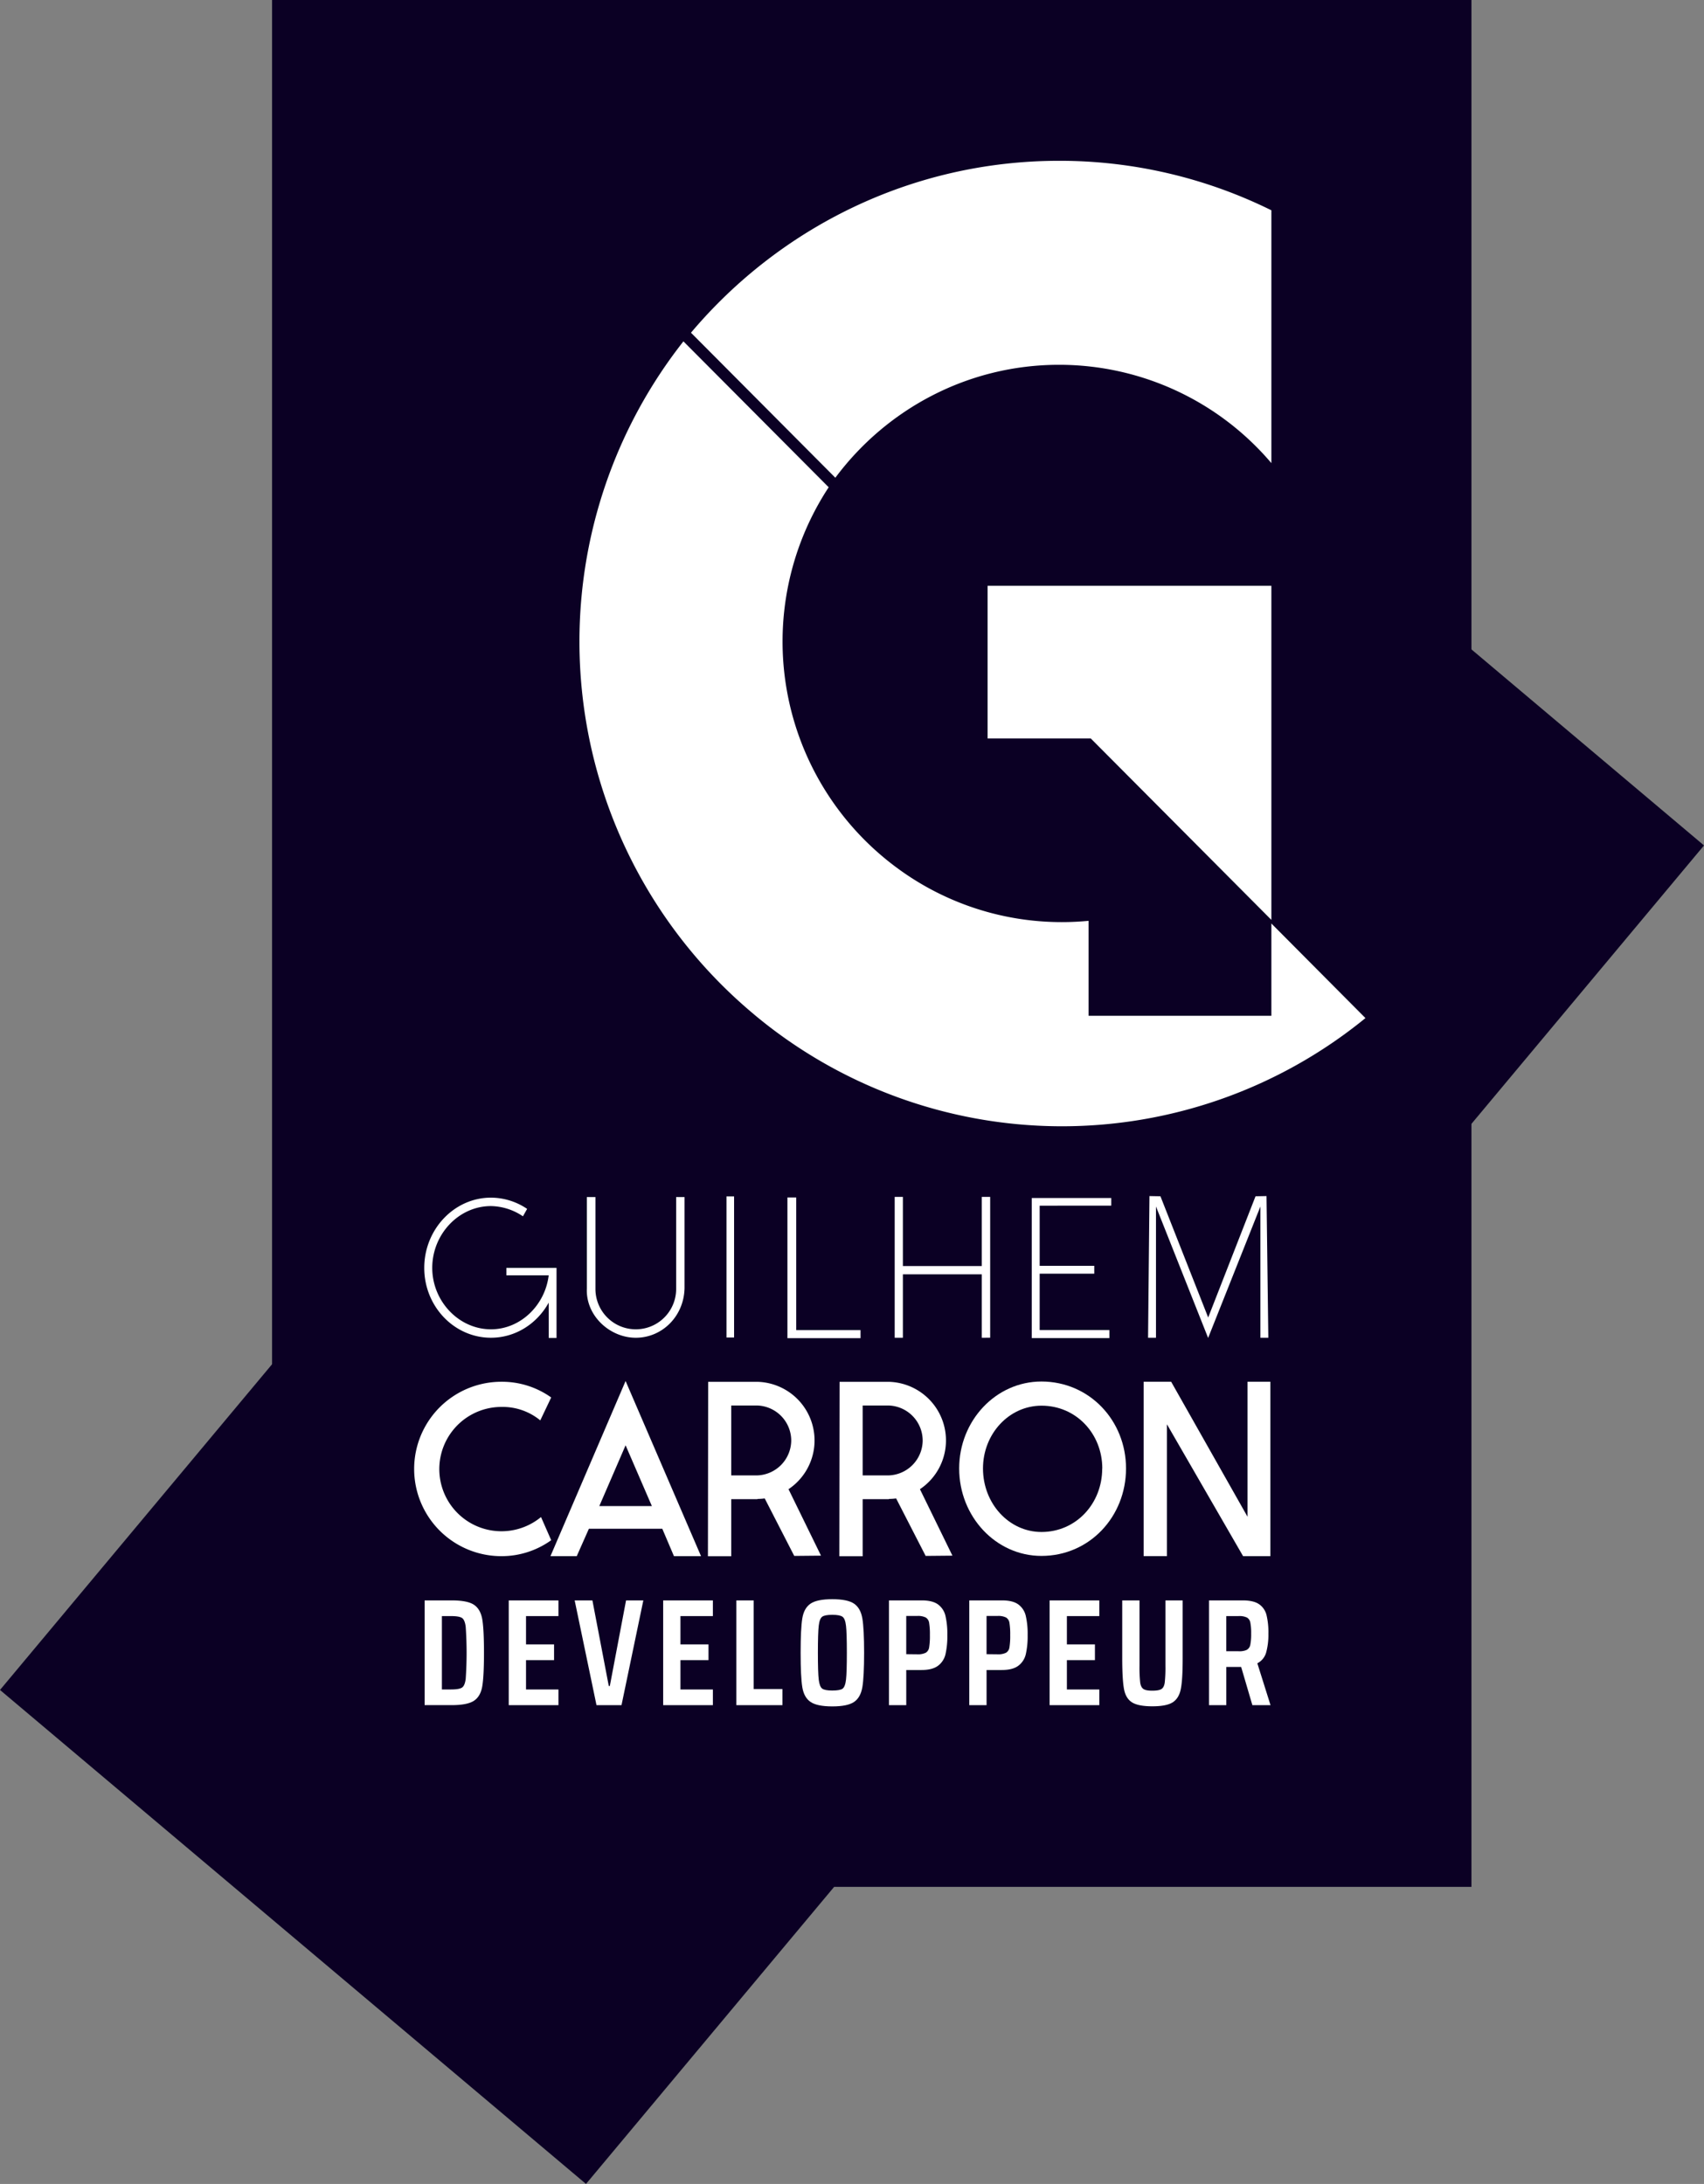 <svg id="Logo" xmlns="http://www.w3.org/2000/svg" viewBox="0 0 1076.81 1380"><rect x="0" y="0" width="1076.81" height="1380" fill="#808080" stroke="none"/><defs><style>.cls-1{fill:#0b0024;}.cls-2{fill:#fff;}</style></defs><title>LOGO</title><g id="fond1"><rect class="cls-1" x="-45.26" y="217.19" width="1192.29" height="757.92" transform="translate(1147.04 45.26) rotate(90)"/></g><g id="fond2"><polygon class="cls-1" points="0 1067.86 706.5 222.08 1076.81 534.22 370.31 1380 0 1067.86"/></g><g id="developpeur"><path class="cls-2" d="M268.34,1011.27h17q10,0,14.13,2.74t5.27,9.09q1.1,6.35,1.1,21.26t-1.1,21.26q-1.1,6.35-5.27,9.09t-14.13,2.74h-17ZM285,1067.55q5.07,0,6.9-1.15t2.39-5.53a236.42,236.42,0,0,0,0-32.95q-.57-4.42-2.39-5.58t-6.9-1.15h-5.75v46.37Z"/><path class="cls-2" d="M321.49,1077.46v-66.19H352.9v9.91H332.41v17.89h17.72V1049H332.41v18.57H352.9v9.91Z"/><path class="cls-2" d="M376.94,1077.46l-13.79-66.19h11.21l10.34,54.07h.67l10.25-54.07h10.92l-13.79,66.19Z"/><path class="cls-2" d="M419.08,1077.46v-66.19h31.41v9.91H430v17.89h17.72V1049H430v18.57h20.49v9.91Z"/><path class="cls-2" d="M465.33,1077.46v-66.19h10.92v56h18.2v10.2Z"/><path class="cls-2" d="M512.16,1075.39q-4.12-2.84-5.17-9.33t-1.05-21.69q0-15.2,1.05-21.69t5.17-9.33q4.12-2.84,13.79-2.84t13.79,2.84q4.12,2.84,5.22,9.38t1.1,21.65q0,15.1-1.1,21.65t-5.22,9.38q-4.12,2.84-13.79,2.84T512.16,1075.39Zm20.21-8.27q1.72-1.2,2.25-5.77t.53-17q0-12.41-.53-17t-2.25-5.77q-1.72-1.2-6.42-1.2t-6.37,1.2q-1.68,1.2-2.2,5.72t-.53,17q0,12.51.53,17t2.2,5.72q1.67,1.2,6.37,1.2T532.37,1067.12Z"/><path class="cls-2" d="M561.77,1011.27h20.69q6.8,0,10.3,2.55a12.39,12.39,0,0,1,4.69,7.17,50.36,50.36,0,0,1,1.2,12.22,51.45,51.45,0,0,1-1.15,12,12.66,12.66,0,0,1-4.74,7.36q-3.59,2.69-10.49,2.69h-9.58v22.22H561.77Zm17.91,34.06a11.09,11.09,0,0,0,5.36-1,4.73,4.73,0,0,0,2.11-3.37,44.63,44.63,0,0,0,.48-7.79,43.89,43.89,0,0,0-.48-7.7,4.73,4.73,0,0,0-2.11-3.37,10.83,10.83,0,0,0-5.27-1h-7.09v24.15Z"/><path class="cls-2" d="M612.52,1011.27h20.69q6.8,0,10.3,2.55a12.39,12.39,0,0,1,4.69,7.17,50.36,50.36,0,0,1,1.2,12.22,51.45,51.45,0,0,1-1.15,12,12.66,12.66,0,0,1-4.74,7.36q-3.59,2.69-10.49,2.69h-9.58v22.22H612.52Zm17.91,34.06a11.09,11.09,0,0,0,5.36-1,4.73,4.73,0,0,0,2.11-3.37,44.63,44.63,0,0,0,.48-7.79,43.89,43.89,0,0,0-.48-7.7,4.73,4.73,0,0,0-2.11-3.37,10.83,10.83,0,0,0-5.27-1h-7.09v24.15Z"/><path class="cls-2" d="M663.28,1077.46v-66.19h31.41v9.91H674.2v17.89h17.72V1049H674.2v18.57h20.49v9.91Z"/><path class="cls-2" d="M747.36,1011.27v37q0,13-1.15,18.9t-5.08,8.47q-3.93,2.55-12.93,2.55t-12.93-2.55q-3.93-2.55-5-8.47t-1.1-18.9v-37h10.92v41.17a88.75,88.75,0,0,0,.43,10.73q.43,3,2.06,4.09t5.65,1.06q4.12,0,5.75-1.06t2.06-4.09a88.75,88.75,0,0,0,.43-10.73v-41.17Z"/><path class="cls-2" d="M791.41,1077.46l-7.09-24.15h-9.38v24.15H764v-66.19h21.26q6.9,0,10.39,2.41a11.68,11.68,0,0,1,4.69,6.83,46.48,46.48,0,0,1,1.2,11.74,42.63,42.63,0,0,1-1.39,11.83,11,11,0,0,1-5.6,6.93l8.33,26.46Zm-3.45-35a4.6,4.6,0,0,0,2.15-3.17,34.19,34.19,0,0,0,.53-7.07,33.48,33.48,0,0,0-.53-7,4.58,4.58,0,0,0-2.15-3.13,11.32,11.32,0,0,0-5.27-.91h-7.76v22.22h7.76A11.31,11.31,0,0,0,788,1042.49Z"/></g><g id="carron"><path class="cls-2" d="M348.32,973.24a53.71,53.71,0,0,1-31.5,10.08,55.1,55.1,0,0,1,0-110.2,53.59,53.59,0,0,1,31.5,9.92l-6.9,14.48a37.43,37.43,0,0,0-24.6-8.5,39.28,39.28,0,1,0,25.07,69.58Z"/><path class="cls-2" d="M372.14,966l-7.68,17.32H347.85l47.48-110.67L443,983.31H425.89L418.52,966Zm23.19-52.74-16.61,38.41h33.22Z"/><path class="cls-2" d="M518.82,983l-16.92.16-.16-.32-18.49-36a38.39,38.39,0,0,1-4.39.31l-.31.16H462.09v36.05H447.36l.16-110.2h31.34A37.06,37.06,0,0,1,498.29,941ZM500,910.11a22.19,22.19,0,0,0-22.1-22H462.09V932.3h15.83A22.22,22.22,0,0,0,500,910.11Z"/><path class="cls-2" d="M601.87,983l-16.93.16-.16-.32-18.49-36a38.42,38.42,0,0,1-4.39.31l-.31.16H545.14v36.05H530.41l.16-110.2h31.34A37.06,37.06,0,0,1,581.34,941Zm-18.81-72.89a22.19,22.19,0,0,0-22.1-22H545.14V932.3H561A22.22,22.22,0,0,0,583.07,910.11Z"/><path class="cls-2" d="M711.57,927.9c0,30.38-23,55.26-53.44,55.26-28.83,0-52-24.87-52-55.26,0-30.23,23.19-54.94,52-54.94C688.53,873,711.57,897.67,711.57,927.9Zm-15,0c0-21.88-16.45-39.67-38.39-39.67-20.53,0-37,17.79-37,39.67,0,22.2,16.45,40.14,37,40.14C680.07,968,696.52,950.09,696.52,927.9Z"/><path class="cls-2" d="M802.78,873.11v110.2H785.54L737.43,900v83.28H722.7V873.11h17.39l48.27,85.32V873.11Z"/></g><g id="guilhem"><path class="cls-2" d="M346.74,823.11c-7.32,13.32-21,22.19-36.48,22.19-23.23,0-42.16-19.78-42.16-44.13s18.94-44.39,42.16-44.39a41,41,0,0,1,22.85,7.1l-2.65,4.69a37.12,37.12,0,0,0-20.2-6.47c-20.32,0-37.11,17.75-37.11,39.06,0,21.05,16.79,38.81,37.11,38.81,18.68,0,34.21-15.22,36.48-34.11H320v-4.69h31.69v44.26h-4.92Z"/><path class="cls-2" d="M401.78,845.31c-16.41,0-31.69-13.95-30.93-31.07V756.41h5.43v58a25.5,25.5,0,1,0,51,.13V756.41h5.3V814C432.2,831.74,418.44,845.31,401.78,845.31Z"/><path class="cls-2" d="M463.89,756v89.15h-4.8V756Z"/><path class="cls-2" d="M503.15,756.66v83.83H543.8v5.07h-46.2v-88.9Z"/><path class="cls-2" d="M620.42,845.31V805.23H570.56v40.07h-5.18v-89h5.18V800h49.86V756.28h5.3v89Z"/><path class="cls-2" d="M657,761.86v38H691.5v4.95H657v35.64h44.06v5.07H652V757h50.24v4.82Z"/><path class="cls-2" d="M763.45,845.43l-32.95-83.06v82.94h-5l.88-89.53,6.94.13,30.17,76.6,29.92-76.6,6.94-.13,1.14,89.53h-5V762.37Z"/></g><g id="mono"><path class="cls-2" d="M669.32,101.61c-93.18,0-176.7,42.24-232.67,108.63l91.23,91.64c32.23-43.28,83.62-71.37,141.44-71.37a175.89,175.89,0,0,1,134.1,62.13V132.88A301.85,301.85,0,0,0,669.32,101.61Z"/><polygon class="cls-2" points="747.69 370.16 745.67 370.16 687.91 370.16 624.09 370.16 624.09 466.62 689.29 466.62 771.32 549.02 803.42 581.27 803.42 580.75 803.42 578.99 803.42 578.48 803.42 520.37 803.42 466.62 803.42 370.16 747.69 370.16"/><path class="cls-2" d="M803.42,583.54v58.32H687.91v-60c-5.54.53-11.15.81-16.82.81a175.07,175.07,0,0,1-102.52-33h0l-1.16-.85a177.59,177.59,0,0,1-43.74-240.92l-91.79-92.2A306.69,306.69,0,0,0,475.32,640l1.09.93a303.2,303.2,0,0,0,386.46,2.38Z"/></g></svg>